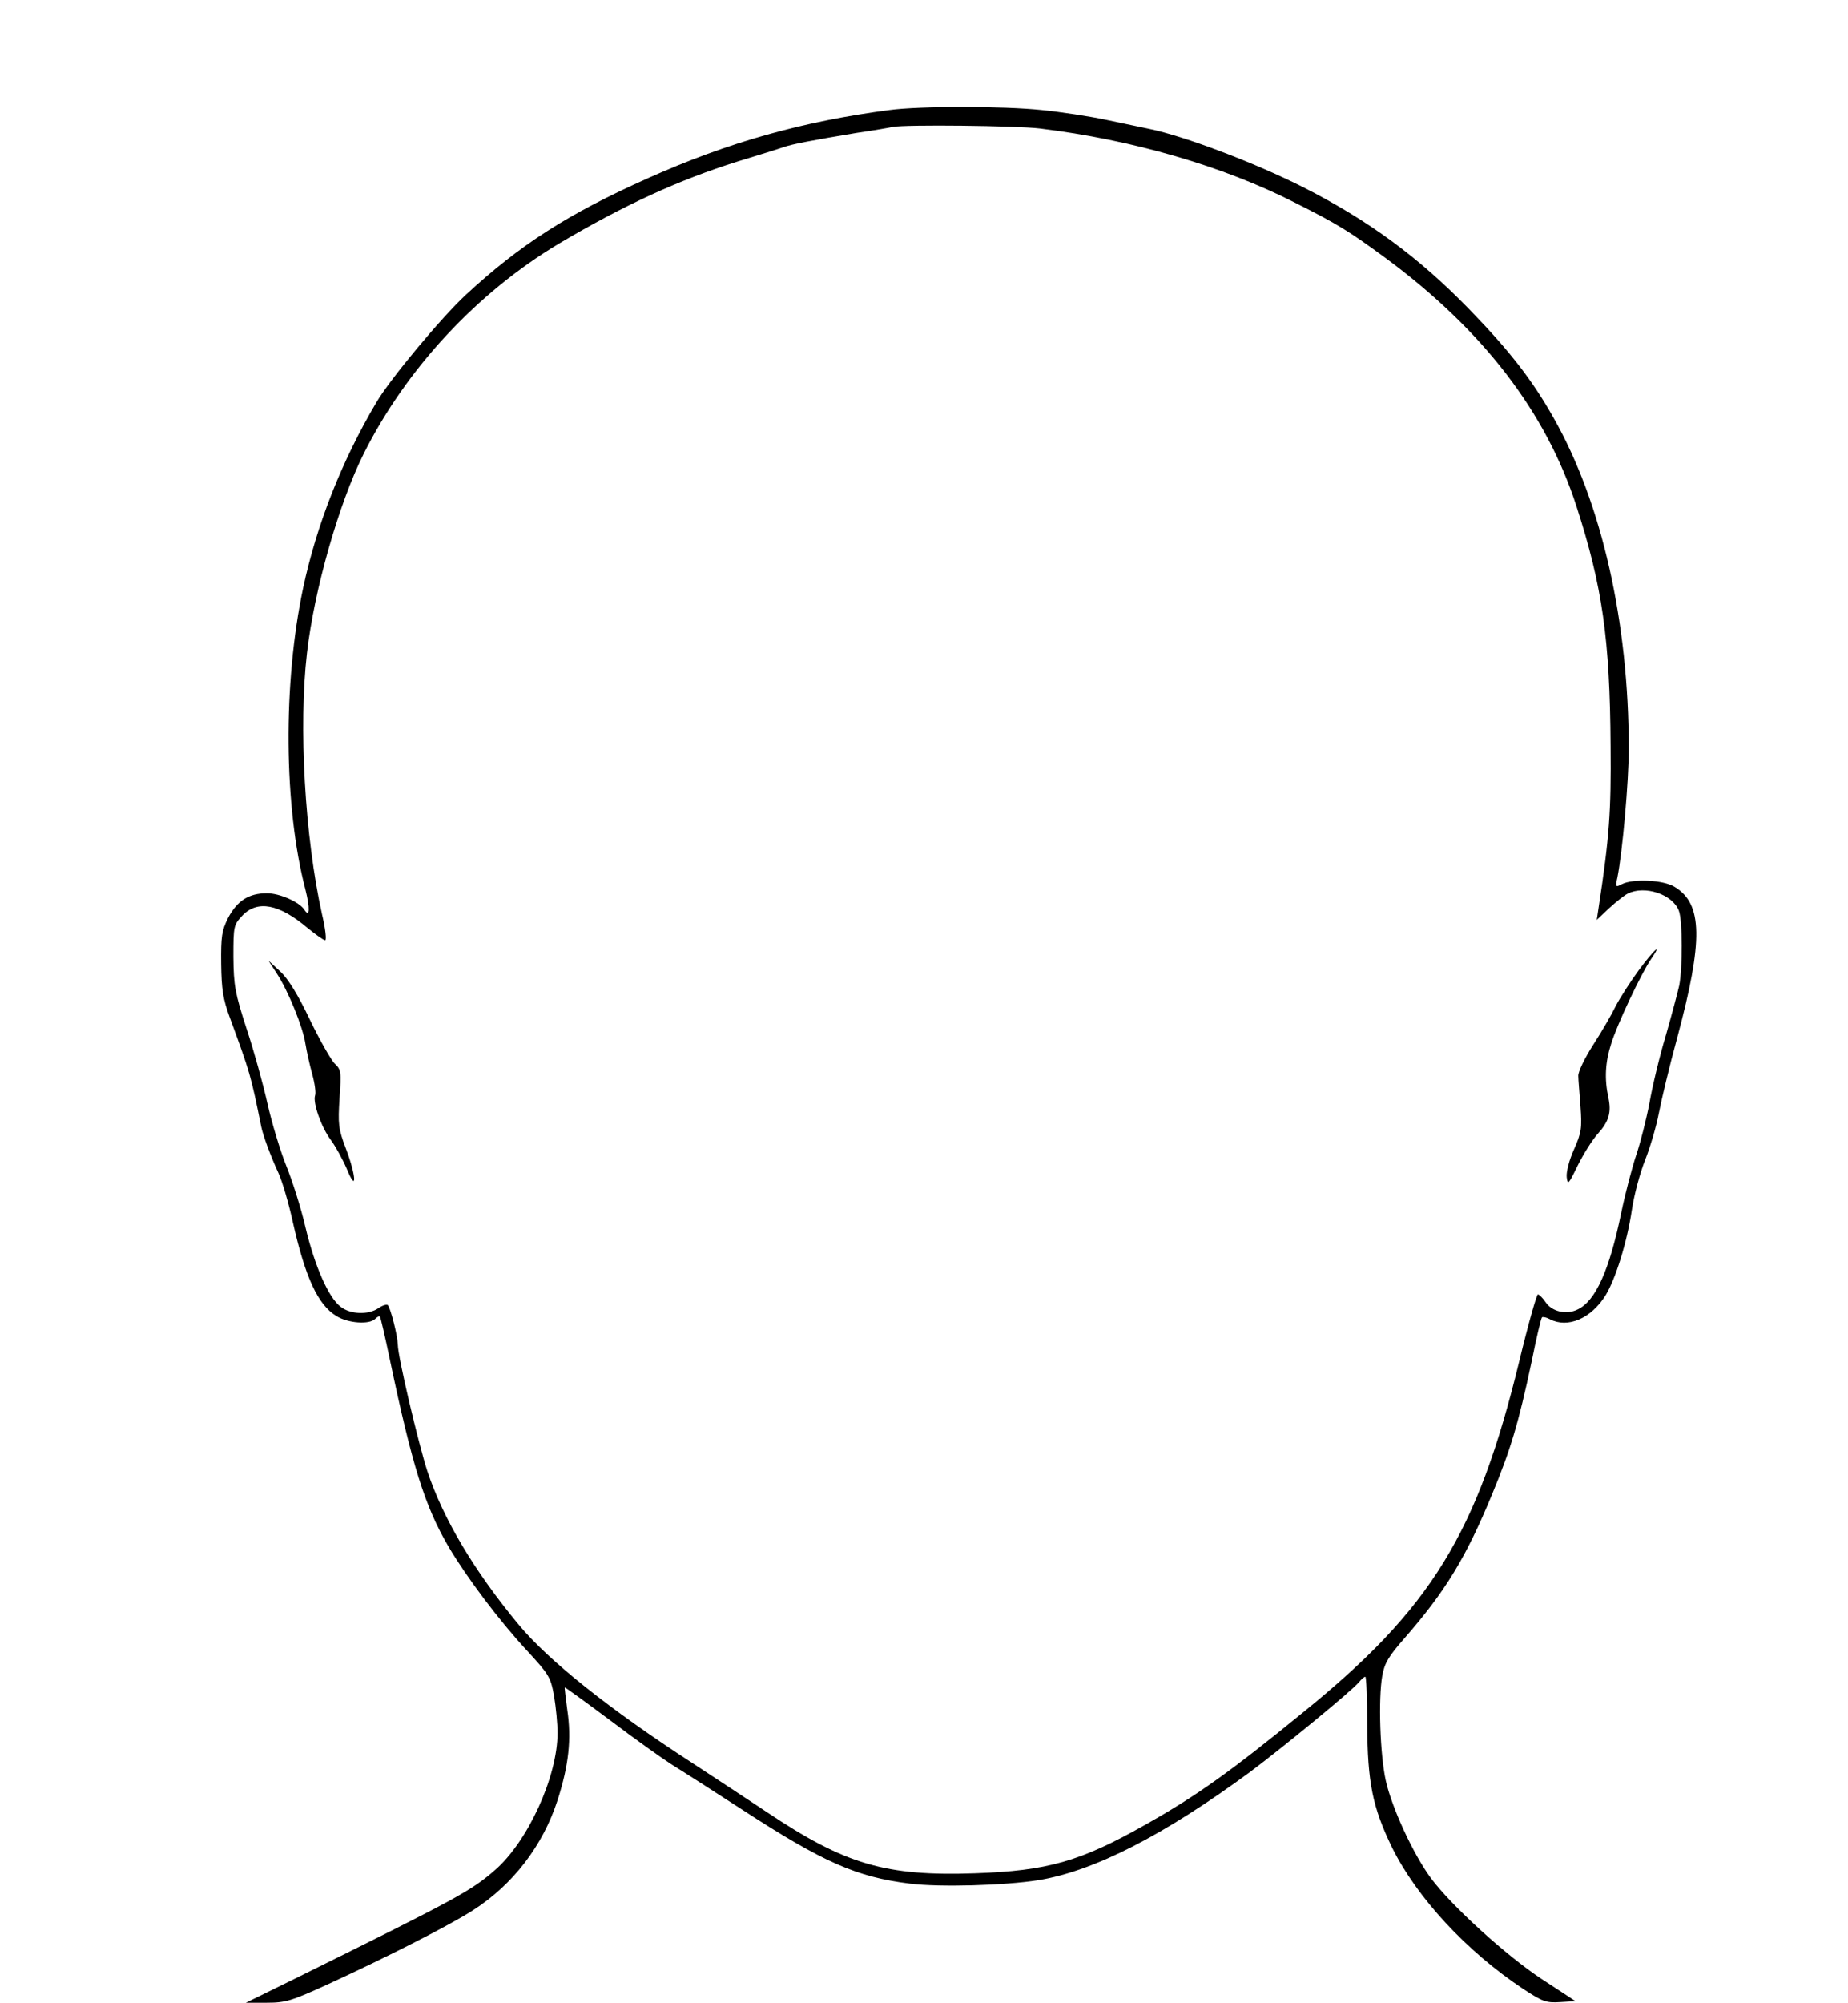 <?xml version="1.0" standalone="no"?>
<!DOCTYPE svg PUBLIC "-//W3C//DTD SVG 20010904//EN"
 "http://www.w3.org/TR/2001/REC-SVG-20010904/DTD/svg10.dtd">
<svg version="1.0" xmlns="http://www.w3.org/2000/svg"
 width="590pt" height="639pt" viewBox="0 0 590 639"
 preserveAspectRatio="xMidYMid meet">
<g transform="translate(0,639) scale(0.1,-0.1)"
fill="#000000" stroke="none">
<path d="M2840 6039 c-276 -36 -515 -103 -770 -217 -256 -114 -410 -213 -582
-372 -78 -72 -244 -271 -287 -345 -110 -186 -190 -389 -233 -590 -65 -304 -62
-700 7 -963 15 -59 14 -92 -3 -65 -16 25 -79 53 -120 53 -58 0 -95 -24 -124
-79 -20 -40 -23 -59 -22 -146 1 -81 6 -113 27 -170 66 -180 67 -183 101 -350
6 -29 30 -94 55 -148 12 -26 33 -97 46 -157 40 -177 80 -263 139 -299 37 -23
105 -28 124 -9 6 6 13 10 15 7 2 -2 16 -62 31 -134 72 -342 112 -470 188 -600
58 -98 161 -235 250 -331 71 -77 76 -85 87 -146 6 -36 11 -88 11 -117 0 -140
-95 -347 -200 -438 -77 -67 -122 -91 -640 -347 l-155 -76 67 0 c60 0 79 6 195
59 194 89 390 189 463 236 128 82 223 206 270 351 36 112 45 196 31 289 -5 38
-9 70 -8 71 1 1 66 -46 145 -105 78 -59 168 -123 198 -142 31 -19 131 -83 222
-142 260 -169 367 -216 537 -237 94 -12 303 -6 410 11 178 29 401 143 677 346
103 77 325 259 347 286 7 9 16 17 20 17 3 0 6 -69 6 -152 1 -186 17 -264 79
-392 79 -160 238 -332 419 -452 61 -40 73 -45 118 -42 l49 3 -107 70 c-114 75
-289 234 -355 323 -56 76 -125 225 -144 312 -18 83 -24 258 -11 333 7 40 20
62 71 120 132 151 197 259 280 460 58 140 84 225 126 423 15 75 30 138 33 141
3 2 14 0 25 -6 57 -30 132 2 178 76 32 52 69 171 84 273 7 47 26 118 42 158
16 40 36 108 44 150 8 42 34 151 59 242 83 309 81 426 -8 480 -36 23 -134 27
-169 9 -20 -11 -21 -9 -14 22 16 82 36 304 36 410 0 405 -86 784 -239 1054
-68 121 -141 215 -269 347 -162 167 -323 285 -532 391 -155 78 -379 163 -492
186 -23 5 -86 18 -138 29 -52 11 -144 25 -204 31 -125 13 -390 13 -486 0z
m480 -59 c295 -36 585 -120 815 -237 137 -69 171 -90 291 -178 308 -228 510
-490 607 -790 83 -256 107 -425 109 -764 2 -213 -4 -292 -38 -516 l-6 -40 38
36 c22 20 49 42 61 48 54 27 143 -2 163 -55 12 -31 12 -184 1 -239 -5 -22 -24
-94 -43 -160 -20 -66 -43 -163 -52 -215 -10 -52 -29 -127 -42 -165 -13 -39
-35 -122 -48 -185 -38 -184 -82 -281 -139 -308 -36 -18 -83 -7 -103 24 -9 13
-20 24 -24 24 -4 0 -31 -95 -59 -211 -134 -551 -281 -791 -690 -1122 -235
-192 -344 -269 -506 -360 -207 -117 -312 -146 -541 -154 -287 -10 -416 28
-667 196 -56 37 -163 108 -237 156 -264 171 -458 326 -553 440 -142 171 -242
338 -293 492 -28 87 -94 364 -94 403 -1 30 -23 116 -32 126 -4 3 -17 -1 -30
-10 -32 -22 -90 -20 -121 5 -38 29 -82 128 -112 254 -14 61 -42 148 -61 195
-19 47 -46 136 -60 198 -14 63 -44 171 -67 240 -37 114 -41 137 -42 229 0 99
1 102 29 132 48 50 117 37 208 -40 26 -21 51 -39 56 -39 5 0 1 37 -10 83 -55
247 -75 600 -48 833 23 202 102 478 181 636 136 272 363 515 624 671 208 123
380 202 571 262 66 20 130 40 144 45 28 10 91 22 235 46 55 8 107 17 115 19
40 8 396 4 470 -5z"/>
<path d="M5231 3293 c-27 -37 -59 -87 -72 -112 -12 -25 -44 -81 -72 -124 -27
-42 -49 -87 -48 -100 0 -12 4 -56 7 -98 5 -69 3 -83 -21 -137 -15 -33 -25 -72
-23 -88 3 -26 6 -23 35 37 18 36 46 81 63 100 37 41 45 69 35 117 -13 60 -10
113 9 172 20 64 94 220 126 268 40 58 11 33 -39 -35z"/>
<path d="M883 3285 c37 -56 84 -172 92 -225 4 -25 14 -69 22 -98 8 -29 12 -59
9 -67 -8 -23 20 -102 50 -142 15 -20 38 -62 51 -92 33 -81 31 -24 -3 65 -24
63 -25 77 -20 160 6 84 5 91 -15 110 -11 10 -47 73 -79 139 -38 80 -70 132
-95 155 l-38 35 26 -40z"/>
</g>
</svg>
